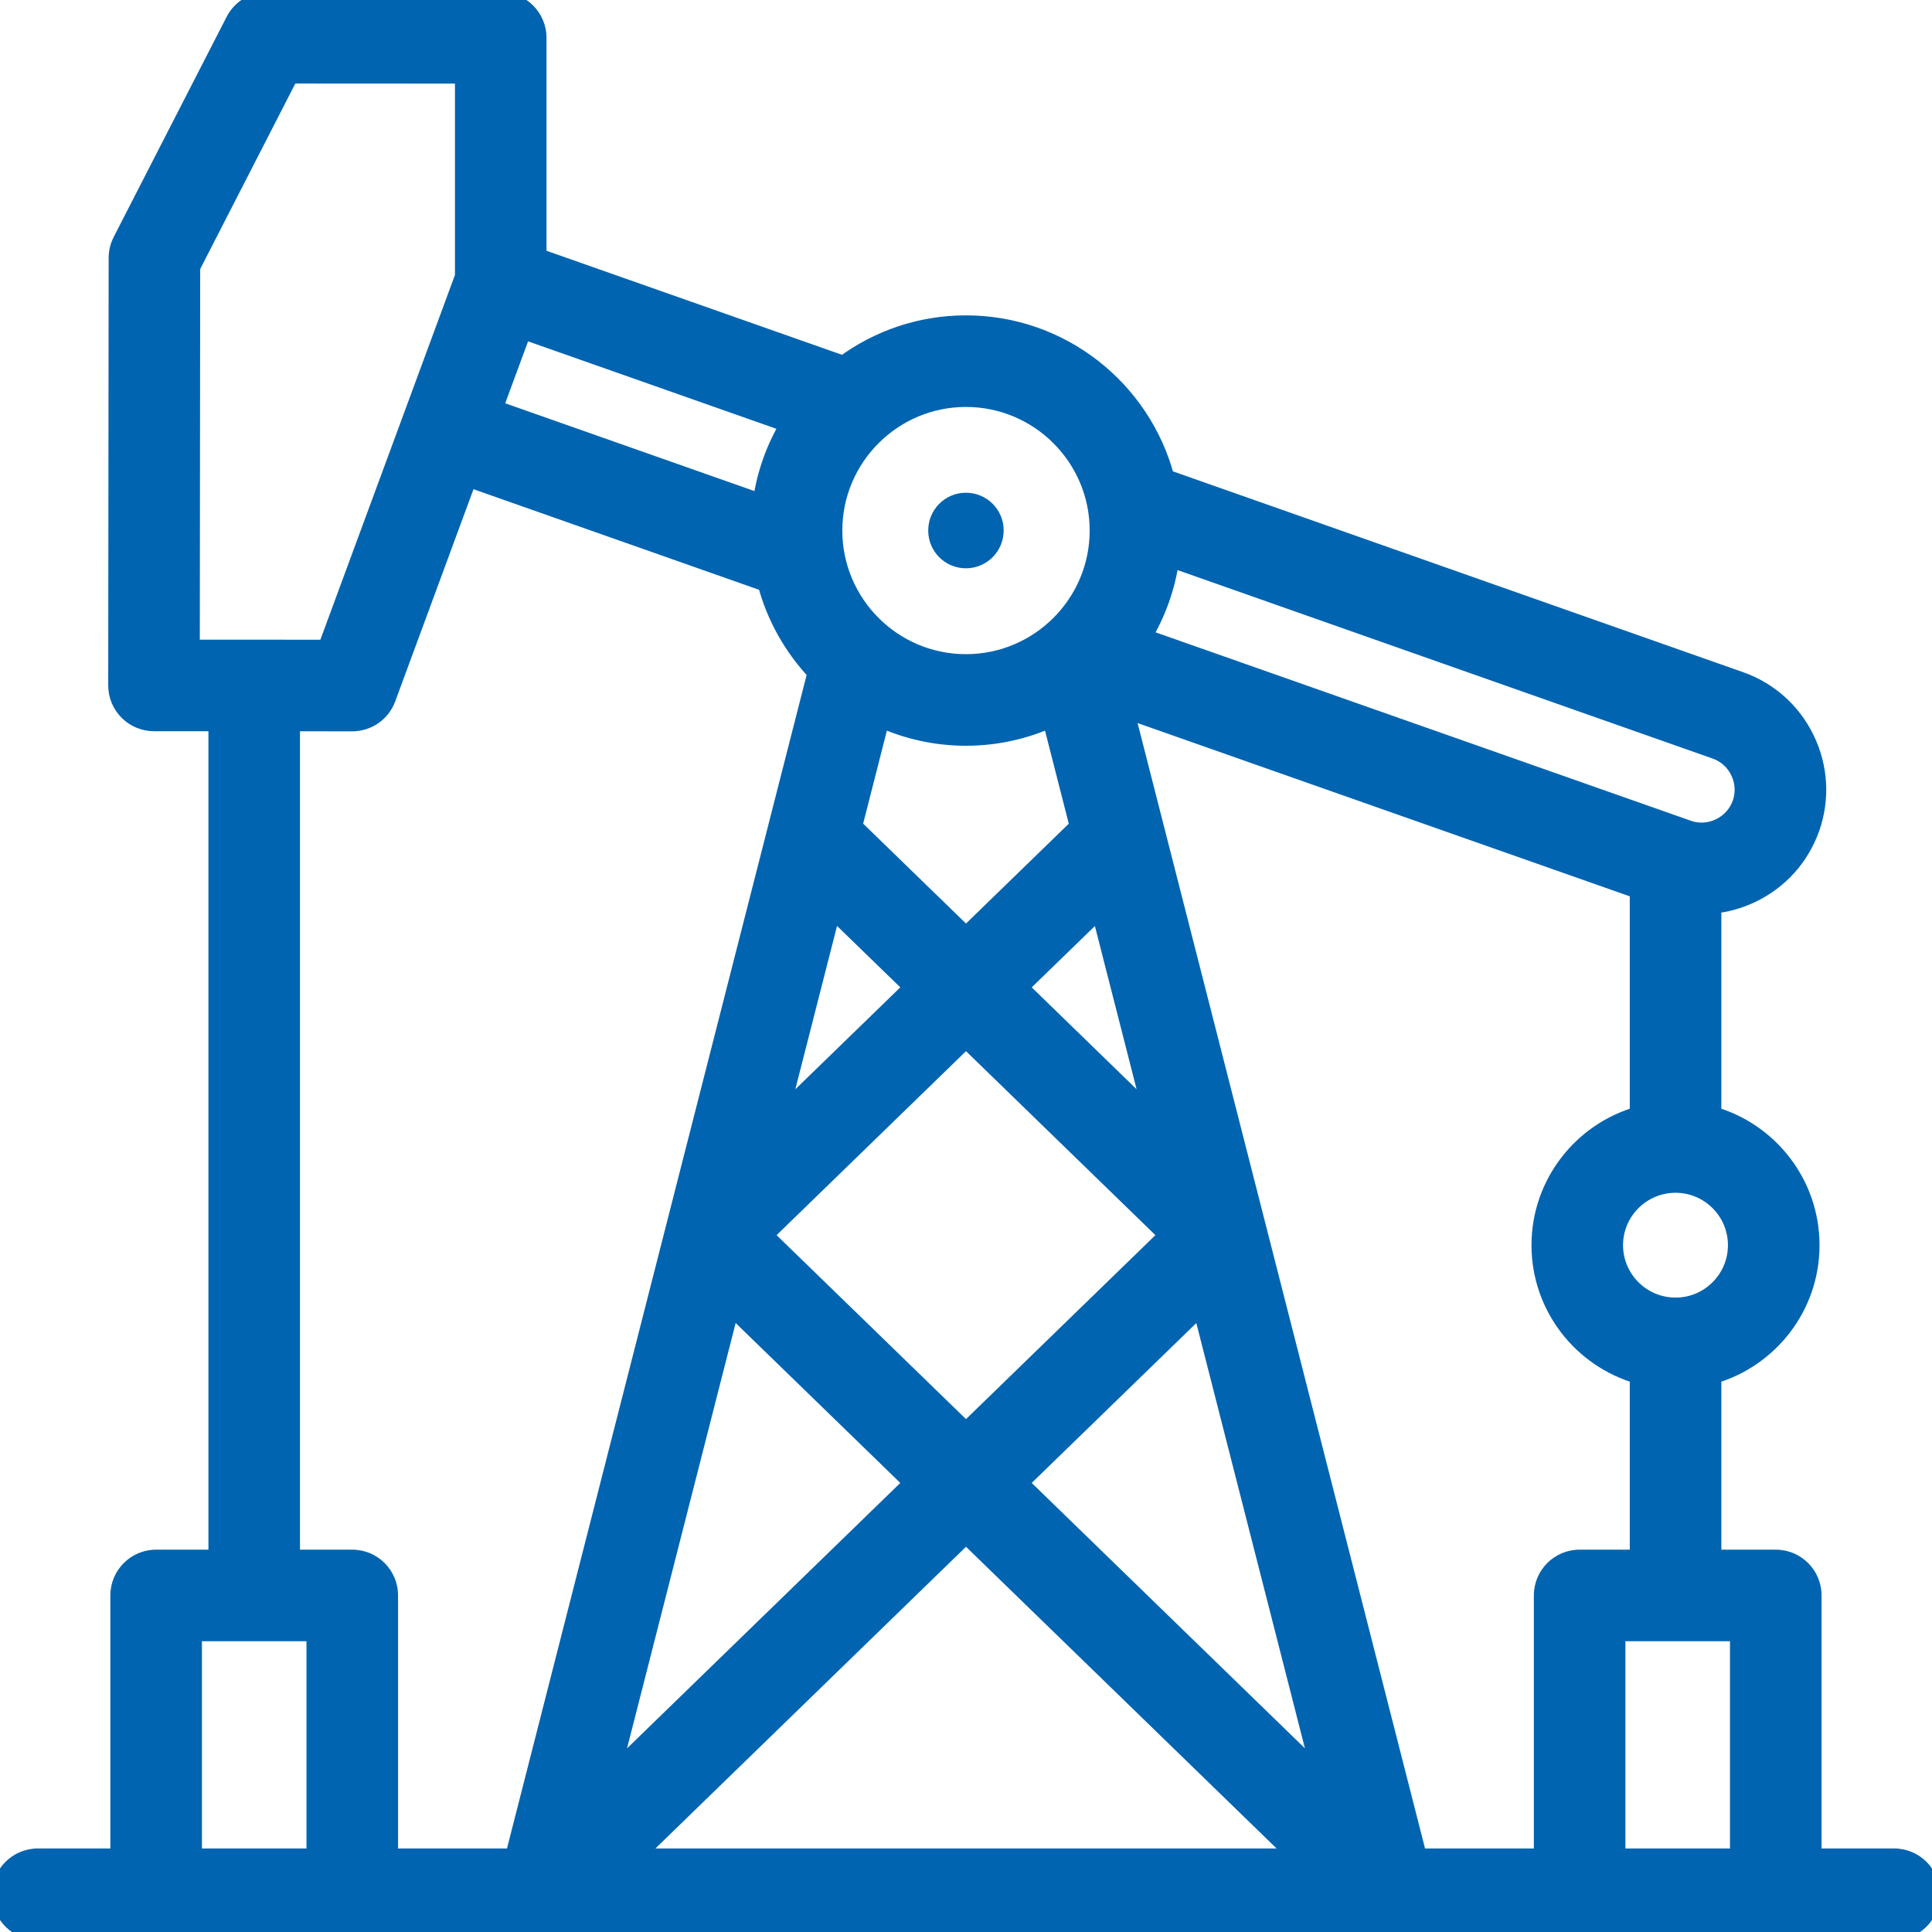 <svg xmlns="http://www.w3.org/2000/svg" width="60" height="60" viewBox="0 0 60 60" fill="none">
  <g clip-path="url(#clip0_3325_12435)">
    <mask id="path-1-outside-1_3325_12435" maskUnits="userSpaceOnUse" x="-0.997" y="-1" width="62" height="62" fill="black">
      <rect fill="#0064B0" x="-0.997" y="-1" width="62" height="62"/>
      <path d="M58.825 57.656H56.32V49.548C56.32 48.901 55.795 48.376 55.148 48.376H53.208V42.725C54.967 42.215 56.257 40.591 56.257 38.671C56.257 36.75 54.967 35.126 53.208 34.617V28.123C53.619 28.081 54.025 27.968 54.41 27.783C55.282 27.365 55.939 26.634 56.261 25.723C56.579 24.815 56.525 23.834 56.107 22.961C55.689 22.087 54.958 21.43 54.05 21.111L36.22 14.831C35.491 12.079 32.978 10.044 29.999 10.044C28.574 10.044 27.256 10.511 26.189 11.298L16.722 7.965V1.175C16.722 0.528 16.198 0.004 15.551 0.003L8.304 0C7.864 0 7.461 0.246 7.26 0.637L3.753 7.476C3.668 7.641 3.624 7.824 3.624 8.01L3.611 21.285C3.61 21.596 3.733 21.894 3.953 22.114C4.173 22.334 4.471 22.458 4.782 22.458L6.723 22.459V48.376H4.849C4.202 48.376 3.677 48.901 3.677 49.548V57.656H1.175C0.528 57.656 0.003 58.181 0.003 58.828C0.003 59.475 0.528 60 1.175 60H58.825C59.472 60 59.997 59.475 59.997 58.828C59.997 58.181 59.472 57.656 58.825 57.656ZM53.976 50.72V57.656H50.229V50.72H53.976ZM53.913 38.67C53.913 39.706 53.071 40.548 52.036 40.548C50.999 40.548 50.155 39.706 50.155 38.67C50.155 37.635 50.999 36.793 52.036 36.793C53.071 36.793 53.913 37.636 53.913 38.67ZM36.371 17.369L53.272 23.322C53.59 23.433 53.845 23.665 53.993 23.973C54.141 24.282 54.161 24.628 54.05 24.945C53.937 25.264 53.705 25.522 53.396 25.67C53.088 25.817 52.744 25.837 52.425 25.724L35.522 19.774C35.956 19.052 36.25 18.238 36.371 17.369ZM50.864 27.66V34.616C49.103 35.125 47.812 36.749 47.812 38.671C47.812 40.592 49.103 42.216 50.864 42.725V48.376H49.057C48.41 48.376 47.885 48.901 47.885 49.548V57.656H44.062L34.971 22.064L50.864 27.66ZM36.241 38.358L30 44.42L23.759 38.358L30 32.297L36.241 38.358ZM26.528 25.657L27.373 22.348C28.175 22.708 29.064 22.91 29.998 22.91C30.933 22.91 31.822 22.708 32.624 22.348L33.47 25.66L30 29.029L26.528 25.657ZM37.288 40.609L40.988 55.093L31.682 46.054L37.288 40.609ZM28.318 46.054L19.012 55.093L22.711 40.608L28.318 46.054ZM30 47.688L40.263 57.656H19.737L30 47.688ZM35.759 34.623L31.682 30.663L34.139 28.277L35.759 34.623ZM29.998 12.388C32.255 12.388 34.091 14.222 34.091 16.477C34.091 18.732 32.255 20.566 29.998 20.566C27.744 20.566 25.909 18.732 25.909 16.477C25.909 14.222 27.744 12.388 29.998 12.388ZM28.318 30.663L24.238 34.626L25.86 28.275L28.318 30.663ZM16.25 10.283L24.477 13.18C24.044 13.902 23.75 14.717 23.629 15.586L15.367 12.676L16.25 10.283ZM23.78 18.124C24.059 19.176 24.599 20.123 25.326 20.892L15.939 57.656H12.112V49.548C12.112 48.901 11.588 48.376 10.94 48.376H9.066V22.46L10.94 22.462C11.431 22.462 11.87 22.156 12.04 21.695L14.556 14.875L23.78 18.124ZM5.955 20.115L5.967 8.294L9.019 2.344L14.379 2.347V8.585L10.124 20.117L5.955 20.115ZM6.021 50.72H9.768V57.656H6.021V50.72Z"/>
    </mask>
    <path d="M58.825 57.656H56.32V49.548C56.32 48.901 55.795 48.376 55.148 48.376H53.208V42.725C54.967 42.215 56.257 40.591 56.257 38.671C56.257 36.75 54.967 35.126 53.208 34.617V28.123C53.619 28.081 54.025 27.968 54.41 27.783C55.282 27.365 55.939 26.634 56.261 25.723C56.579 24.815 56.525 23.834 56.107 22.961C55.689 22.087 54.958 21.43 54.05 21.111L36.22 14.831C35.491 12.079 32.978 10.044 29.999 10.044C28.574 10.044 27.256 10.511 26.189 11.298L16.722 7.965V1.175C16.722 0.528 16.198 0.004 15.551 0.003L8.304 0C7.864 0 7.461 0.246 7.26 0.637L3.753 7.476C3.668 7.641 3.624 7.824 3.624 8.01L3.611 21.285C3.61 21.596 3.733 21.894 3.953 22.114C4.173 22.334 4.471 22.458 4.782 22.458L6.723 22.459V48.376H4.849C4.202 48.376 3.677 48.901 3.677 49.548V57.656H1.175C0.528 57.656 0.003 58.181 0.003 58.828C0.003 59.475 0.528 60 1.175 60H58.825C59.472 60 59.997 59.475 59.997 58.828C59.997 58.181 59.472 57.656 58.825 57.656ZM53.976 50.72V57.656H50.229V50.72H53.976ZM53.913 38.67C53.913 39.706 53.071 40.548 52.036 40.548C50.999 40.548 50.155 39.706 50.155 38.67C50.155 37.635 50.999 36.793 52.036 36.793C53.071 36.793 53.913 37.636 53.913 38.67ZM36.371 17.369L53.272 23.322C53.59 23.433 53.845 23.665 53.993 23.973C54.141 24.282 54.161 24.628 54.05 24.945C53.937 25.264 53.705 25.522 53.396 25.67C53.088 25.817 52.744 25.837 52.425 25.724L35.522 19.774C35.956 19.052 36.25 18.238 36.371 17.369ZM50.864 27.66V34.616C49.103 35.125 47.812 36.749 47.812 38.671C47.812 40.592 49.103 42.216 50.864 42.725V48.376H49.057C48.41 48.376 47.885 48.901 47.885 49.548V57.656H44.062L34.971 22.064L50.864 27.66ZM36.241 38.358L30 44.42L23.759 38.358L30 32.297L36.241 38.358ZM26.528 25.657L27.373 22.348C28.175 22.708 29.064 22.91 29.998 22.91C30.933 22.91 31.822 22.708 32.624 22.348L33.47 25.66L30 29.029L26.528 25.657ZM37.288 40.609L40.988 55.093L31.682 46.054L37.288 40.609ZM28.318 46.054L19.012 55.093L22.711 40.608L28.318 46.054ZM30 47.688L40.263 57.656H19.737L30 47.688ZM35.759 34.623L31.682 30.663L34.139 28.277L35.759 34.623ZM29.998 12.388C32.255 12.388 34.091 14.222 34.091 16.477C34.091 18.732 32.255 20.566 29.998 20.566C27.744 20.566 25.909 18.732 25.909 16.477C25.909 14.222 27.744 12.388 29.998 12.388ZM28.318 30.663L24.238 34.626L25.86 28.275L28.318 30.663ZM16.25 10.283L24.477 13.18C24.044 13.902 23.75 14.717 23.629 15.586L15.367 12.676L16.25 10.283ZM23.78 18.124C24.059 19.176 24.599 20.123 25.326 20.892L15.939 57.656H12.112V49.548C12.112 48.901 11.588 48.376 10.94 48.376H9.066V22.46L10.94 22.462C11.431 22.462 11.87 22.156 12.04 21.695L14.556 14.875L23.78 18.124ZM5.955 20.115L5.967 8.294L9.019 2.344L14.379 2.347V8.585L10.124 20.117L5.955 20.115ZM6.021 50.72H9.768V57.656H6.021V50.72Z" fill="#0064B0"/>
    <path d="M56.32 57.656H56.07V57.906H56.32V57.656ZM53.208 48.376H52.958V48.626H53.208V48.376ZM53.208 42.725L53.138 42.485L52.958 42.537V42.725H53.208ZM53.208 34.617H52.958V34.804L53.138 34.857L53.208 34.617ZM53.208 28.123L53.182 27.874L52.958 27.897V28.123H53.208ZM54.41 27.783L54.302 27.558L54.302 27.558L54.41 27.783ZM56.261 25.723L56.496 25.807L56.497 25.806L56.261 25.723ZM56.107 22.961L56.333 22.853L56.333 22.853L56.107 22.961ZM54.05 21.111L53.967 21.347L53.967 21.347L54.05 21.111ZM36.22 14.831L35.979 14.895L36.013 15.023L36.137 15.067L36.22 14.831ZM26.189 11.298L26.106 11.534L26.23 11.578L26.337 11.499L26.189 11.298ZM16.722 7.965H16.472V8.142L16.639 8.201L16.722 7.965ZM15.551 0.003L15.551 0.253H15.551L15.551 0.003ZM7.26 0.637L7.483 0.751L7.483 0.751L7.26 0.637ZM3.753 7.476L3.975 7.59L3.975 7.59L3.753 7.476ZM3.624 8.01L3.874 8.01V8.01L3.624 8.01ZM3.611 21.285L3.361 21.285V21.285L3.611 21.285ZM3.953 22.114L3.776 22.291L3.776 22.291L3.953 22.114ZM4.782 22.458L4.782 22.708H4.782L4.782 22.458ZM6.723 22.459H6.973V22.209L6.723 22.209L6.723 22.459ZM6.723 48.376V48.626H6.973V48.376H6.723ZM3.677 57.656V57.906H3.927V57.656H3.677ZM53.976 50.72H54.226V50.47H53.976V50.72ZM53.976 57.656V57.906H54.226V57.656H53.976ZM50.229 57.656H49.979V57.906H50.229V57.656ZM50.229 50.72V50.47H49.979V50.72H50.229ZM52.036 36.793L52.036 36.543H52.036V36.793ZM36.371 17.369L36.454 17.133L36.166 17.032L36.124 17.334L36.371 17.369ZM53.272 23.322L53.189 23.558L53.189 23.558L53.272 23.322ZM53.993 23.973L54.219 23.865L54.219 23.865L53.993 23.973ZM54.05 24.945L54.285 25.028L54.286 25.027L54.05 24.945ZM53.396 25.67L53.504 25.895L53.504 25.895L53.396 25.67ZM52.425 25.724L52.508 25.489L52.508 25.488L52.425 25.724ZM35.522 19.774L35.308 19.645L35.15 19.908L35.439 20.01L35.522 19.774ZM50.864 27.66H51.114V27.483L50.947 27.424L50.864 27.66ZM50.864 34.616L50.934 34.856L51.114 34.804V34.616H50.864ZM50.864 42.725H51.114V42.537L50.934 42.485L50.864 42.725ZM50.864 48.376V48.626H51.114V48.376H50.864ZM47.885 57.656V57.906H48.135V57.656H47.885ZM44.062 57.656L43.819 57.718L43.867 57.906H44.062V57.656ZM34.971 22.064L35.053 21.828L34.613 21.673L34.728 22.126L34.971 22.064ZM36.241 38.358L36.416 38.538L36.6 38.358L36.416 38.179L36.241 38.358ZM30 44.42L29.826 44.6L30 44.769L30.174 44.6L30 44.42ZM23.759 38.358L23.585 38.179L23.4 38.358L23.585 38.538L23.759 38.358ZM30 32.297L30.174 32.117L30 31.948L29.826 32.117L30 32.297ZM26.528 25.657L26.286 25.595L26.25 25.736L26.354 25.837L26.528 25.657ZM27.373 22.348L27.476 22.119L27.204 21.998L27.131 22.286L27.373 22.348ZM32.624 22.348L32.866 22.286L32.793 21.998L32.522 22.12L32.624 22.348ZM33.47 25.66L33.644 25.839L33.748 25.738L33.712 25.598L33.47 25.66ZM30 29.029L29.826 29.209L30 29.378L30.174 29.209L30 29.029ZM37.288 40.609L37.53 40.547L37.424 40.129L37.114 40.429L37.288 40.609ZM40.988 55.093L40.813 55.272L41.449 55.89L41.23 55.031L40.988 55.093ZM31.682 46.054L31.508 45.875L31.323 46.054L31.508 46.233L31.682 46.054ZM28.318 46.054L28.492 46.233L28.677 46.054L28.492 45.875L28.318 46.054ZM19.012 55.093L18.77 55.032L18.551 55.89L19.186 55.273L19.012 55.093ZM22.711 40.608L22.885 40.428L22.575 40.127L22.469 40.546L22.711 40.608ZM30 47.688L30.174 47.509L30 47.339L29.826 47.509L30 47.688ZM40.263 57.656V57.906H40.879L40.437 57.477L40.263 57.656ZM19.737 57.656L19.563 57.477L19.121 57.906H19.737V57.656ZM35.759 34.623L35.585 34.802L36.221 35.42L36.001 34.561L35.759 34.623ZM31.682 30.663L31.508 30.484L31.323 30.663L31.508 30.843L31.682 30.663ZM34.139 28.277L34.381 28.216L34.274 27.797L33.964 28.098L34.139 28.277ZM28.318 30.663L28.492 30.842L28.677 30.663L28.492 30.484L28.318 30.663ZM24.238 34.626L23.996 34.564L23.777 35.422L24.412 34.805L24.238 34.626ZM25.86 28.275L26.034 28.096L25.724 27.795L25.617 28.213L25.86 28.275ZM16.25 10.283L16.333 10.047L16.101 9.966L16.016 10.197L16.25 10.283ZM24.477 13.18L24.692 13.309L24.849 13.046L24.56 12.944L24.477 13.18ZM23.629 15.586L23.546 15.822L23.834 15.923L23.876 15.62L23.629 15.586ZM15.367 12.676L15.133 12.589L15.045 12.827L15.284 12.912L15.367 12.676ZM23.78 18.124L24.022 18.06L23.988 17.932L23.863 17.888L23.78 18.124ZM25.326 20.892L25.568 20.953L25.602 20.82L25.508 20.72L25.326 20.892ZM15.939 57.656V57.906H16.133L16.181 57.718L15.939 57.656ZM12.112 57.656H11.862V57.906H12.112V57.656ZM9.066 48.376H8.816V48.626H9.066V48.376ZM9.066 22.46L9.067 22.21L8.816 22.21V22.46H9.066ZM10.94 22.462L10.94 22.712H10.94V22.462ZM12.04 21.695L12.274 21.782L12.274 21.782L12.04 21.695ZM14.556 14.875L14.639 14.639L14.407 14.557L14.321 14.789L14.556 14.875ZM5.955 20.115L5.705 20.115L5.705 20.365L5.955 20.365L5.955 20.115ZM5.967 8.294L5.745 8.18L5.717 8.234L5.717 8.294L5.967 8.294ZM9.019 2.344L9.019 2.094L8.866 2.094L8.796 2.23L9.019 2.344ZM14.379 2.347H14.629V2.097L14.379 2.097L14.379 2.347ZM14.379 8.585L14.613 8.672L14.629 8.63V8.585H14.379ZM10.124 20.117L10.123 20.367L10.298 20.367L10.358 20.204L10.124 20.117ZM6.021 50.72V50.47H5.771V50.72H6.021ZM9.768 50.72H10.018V50.47H9.768V50.72ZM9.768 57.656V57.906H10.018V57.656H9.768ZM6.021 57.656H5.771V57.906H6.021V57.656ZM58.825 57.406H56.32V57.906H58.825V57.406ZM56.57 57.656V49.548H56.07V57.656H56.57ZM56.57 49.548C56.57 48.763 55.934 48.126 55.148 48.126V48.626C55.657 48.626 56.07 49.039 56.07 49.548H56.57ZM55.148 48.126H53.208V48.626H55.148V48.126ZM53.458 48.376V42.725H52.958V48.376H53.458ZM53.278 42.965C55.14 42.425 56.507 40.706 56.507 38.671H56.007C56.007 40.477 54.794 42.005 53.138 42.485L53.278 42.965ZM56.507 38.671C56.507 36.635 55.14 34.916 53.278 34.376L53.138 34.857C54.794 35.336 56.007 36.864 56.007 38.671H56.507ZM53.458 34.617V28.123H52.958V34.617H53.458ZM53.233 28.371C53.673 28.326 54.107 28.206 54.518 28.008L54.302 27.558C53.943 27.73 53.565 27.835 53.182 27.874L53.233 28.371ZM54.518 28.008C55.45 27.562 56.152 26.78 56.496 25.807L56.025 25.64C55.725 26.488 55.114 27.168 54.302 27.558L54.518 28.008ZM56.497 25.806C56.837 24.835 56.779 23.785 56.333 22.853L55.882 23.069C56.271 23.882 56.322 24.795 56.025 25.64L56.497 25.806ZM56.333 22.853C55.886 21.919 55.103 21.216 54.132 20.875L53.967 21.347C54.812 21.643 55.492 22.254 55.882 23.069L56.333 22.853ZM54.133 20.875L36.303 14.595L36.137 15.067L53.967 21.347L54.133 20.875ZM36.462 14.767C35.704 11.908 33.095 9.794 29.999 9.794V10.294C32.862 10.294 35.278 12.25 35.979 14.895L36.462 14.767ZM29.999 9.794C28.518 9.794 27.149 10.279 26.04 11.097L26.337 11.499C27.363 10.742 28.629 10.294 29.999 10.294V9.794ZM26.272 11.062L16.805 7.729L16.639 8.201L26.106 11.534L26.272 11.062ZM16.972 7.965V1.175H16.472V7.965H16.972ZM16.972 1.175C16.972 0.39 16.336 -0.246 15.551 -0.247L15.551 0.253C16.06 0.253 16.472 0.666 16.472 1.175H16.972ZM15.551 -0.247L8.304 -0.25L8.303 0.25L15.551 0.253L15.551 -0.247ZM8.304 -0.25C7.771 -0.25 7.281 0.048 7.038 0.523L7.483 0.751C7.641 0.444 7.958 0.25 8.304 0.25V-0.25ZM7.038 0.523L3.53 7.362L3.975 7.59L7.483 0.751L7.038 0.523ZM3.531 7.362C3.428 7.562 3.374 7.784 3.374 8.009L3.874 8.01C3.874 7.864 3.909 7.72 3.975 7.59L3.531 7.362ZM3.374 8.009L3.361 21.285L3.861 21.285L3.874 8.01L3.374 8.009ZM3.361 21.285C3.36 21.662 3.51 22.024 3.776 22.291L4.13 21.938C3.957 21.765 3.86 21.53 3.861 21.285L3.361 21.285ZM3.776 22.291C4.043 22.558 4.404 22.708 4.782 22.708L4.782 22.208C4.537 22.208 4.303 22.111 4.13 21.938L3.776 22.291ZM4.782 22.708L6.722 22.709L6.723 22.209L4.782 22.208L4.782 22.708ZM6.473 22.459V48.376H6.973V22.459H6.473ZM6.723 48.126H4.849V48.626H6.723V48.126ZM4.849 48.126C4.063 48.126 3.427 48.763 3.427 49.548H3.927C3.927 49.039 4.34 48.626 4.849 48.626V48.126ZM3.427 49.548V57.656H3.927V49.548H3.427ZM3.677 57.406H1.175V57.906H3.677V57.406ZM1.175 57.406C0.39 57.406 -0.247 58.043 -0.247 58.828H0.253C0.253 58.319 0.666 57.906 1.175 57.906V57.406ZM-0.247 58.828C-0.247 59.613 0.39 60.25 1.175 60.25V59.75C0.666 59.75 0.253 59.337 0.253 58.828H-0.247ZM1.175 60.25H58.825V59.75H1.175V60.25ZM58.825 60.25C59.61 60.25 60.247 59.613 60.247 58.828H59.747C59.747 59.337 59.334 59.75 58.825 59.75V60.25ZM60.247 58.828C60.247 58.043 59.61 57.406 58.825 57.406V57.906C59.334 57.906 59.747 58.319 59.747 58.828H60.247ZM53.726 50.72V57.656H54.226V50.72H53.726ZM53.976 57.406H50.229V57.906H53.976V57.406ZM50.479 57.656V50.72H49.979V57.656H50.479ZM50.229 50.97H53.976V50.47H50.229V50.97ZM53.663 38.67C53.663 39.568 52.933 40.298 52.036 40.298V40.798C53.209 40.798 54.163 39.844 54.163 38.67H53.663ZM52.036 40.298C51.137 40.298 50.405 39.567 50.405 38.67H49.905C49.905 39.844 50.861 40.798 52.036 40.798V40.298ZM50.405 38.67C50.405 37.774 51.137 37.043 52.036 37.043V36.543C50.861 36.543 49.905 37.497 49.905 38.67H50.405ZM52.036 37.043C52.933 37.043 53.663 37.774 53.663 38.67H54.163C54.163 37.497 53.209 36.543 52.036 36.543L52.036 37.043ZM36.288 17.605L53.189 23.558L53.355 23.086L36.454 17.133L36.288 17.605ZM53.189 23.558C53.443 23.647 53.648 23.831 53.768 24.081L54.219 23.865C54.043 23.498 53.736 23.22 53.355 23.086L53.189 23.558ZM53.768 24.081C53.888 24.331 53.903 24.609 53.814 24.862L54.286 25.027C54.419 24.647 54.395 24.233 54.219 23.865L53.768 24.081ZM53.814 24.861C53.723 25.118 53.538 25.325 53.288 25.444L53.504 25.895C53.872 25.719 54.15 25.411 54.285 25.028L53.814 24.861ZM53.288 25.444C53.039 25.564 52.764 25.579 52.508 25.489L52.342 25.96C52.724 26.095 53.137 26.071 53.504 25.895L53.288 25.444ZM52.508 25.488L35.605 19.538L35.439 20.01L52.342 25.96L52.508 25.488ZM35.737 19.902C36.187 19.152 36.493 18.306 36.619 17.404L36.124 17.334C36.007 18.169 35.724 18.951 35.308 19.645L35.737 19.902ZM50.614 27.66V34.616H51.114V27.66H50.614ZM50.795 34.376C48.93 34.915 47.562 36.635 47.562 38.671H48.062C48.062 36.864 49.276 35.335 50.934 34.856L50.795 34.376ZM47.562 38.671C47.562 40.706 48.93 42.426 50.795 42.965L50.934 42.485C49.276 42.006 48.062 40.477 48.062 38.671H47.562ZM50.614 42.725V48.376H51.114V42.725H50.614ZM50.864 48.126H49.057V48.626H50.864V48.126ZM49.057 48.126C48.271 48.126 47.635 48.763 47.635 49.548H48.135C48.135 49.039 48.547 48.626 49.057 48.626V48.126ZM47.635 49.548V57.656H48.135V49.548H47.635ZM47.885 57.406H44.062V57.906H47.885V57.406ZM44.304 57.594L35.213 22.002L34.728 22.126L43.819 57.718L44.304 57.594ZM34.888 22.3L50.781 27.895L50.947 27.424L35.053 21.828L34.888 22.3ZM36.067 38.179L29.826 44.241L30.174 44.6L36.416 38.538L36.067 38.179ZM30.174 44.241L23.933 38.179L23.585 38.538L29.826 44.6L30.174 44.241ZM23.933 38.538L30.174 32.476L29.826 32.117L23.585 38.179L23.933 38.538ZM29.826 32.476L36.067 38.538L36.416 38.179L30.174 32.117L29.826 32.476ZM26.77 25.719L27.615 22.409L27.131 22.286L26.286 25.595L26.77 25.719ZM27.271 22.576C28.104 22.95 29.027 23.16 29.998 23.16V22.66C29.1 22.66 28.247 22.466 27.476 22.119L27.271 22.576ZM29.998 23.16C30.97 23.16 31.893 22.95 32.726 22.576L32.522 22.12C31.75 22.466 30.897 22.66 29.998 22.66V23.16ZM32.382 22.41L33.228 25.722L33.712 25.598L32.866 22.286L32.382 22.41ZM33.296 25.48L29.826 28.85L30.174 29.209L33.644 25.839L33.296 25.48ZM30.174 28.85L26.702 25.478L26.354 25.837L29.826 29.209L30.174 28.85ZM37.046 40.671L40.745 55.155L41.23 55.031L37.53 40.547L37.046 40.671ZM41.162 54.914L31.856 45.875L31.508 46.233L40.813 55.272L41.162 54.914ZM31.856 46.233L37.462 40.788L37.114 40.429L31.508 45.875L31.856 46.233ZM28.144 45.875L18.838 54.914L19.186 55.273L28.492 46.233L28.144 45.875ZM19.254 55.155L22.953 40.669L22.469 40.546L18.77 55.032L19.254 55.155ZM22.537 40.787L28.144 46.233L28.492 45.875L22.885 40.428L22.537 40.787ZM29.826 47.867L40.089 57.836L40.437 57.477L30.174 47.509L29.826 47.867ZM40.263 57.406H19.737V57.906H40.263V57.406ZM19.912 57.836L30.174 47.867L29.826 47.509L19.563 57.477L19.912 57.836ZM35.933 34.444L31.856 30.484L31.508 30.843L35.585 34.802L35.933 34.444ZM31.856 30.843L34.313 28.457L33.964 28.098L31.508 30.484L31.856 30.843ZM33.896 28.339L35.517 34.685L36.001 34.561L34.381 28.216L33.896 28.339ZM29.998 12.638C32.117 12.638 33.841 14.36 33.841 16.477H34.341C34.341 14.084 32.393 12.138 29.998 12.138V12.638ZM33.841 16.477C33.841 18.593 32.117 20.316 29.998 20.316V20.816C32.393 20.816 34.341 18.87 34.341 16.477H33.841ZM29.998 20.316C27.882 20.316 26.159 18.594 26.159 16.477H25.659C25.659 18.87 27.606 20.816 29.998 20.816V20.316ZM26.159 16.477C26.159 14.36 27.882 12.638 29.998 12.638V12.138C27.606 12.138 25.659 14.084 25.659 16.477H26.159ZM28.144 30.484L24.064 34.446L24.412 34.805L28.492 30.842L28.144 30.484ZM24.48 34.688L26.102 28.337L25.617 28.213L23.996 34.564L24.48 34.688ZM25.685 28.455L28.144 30.842L28.492 30.484L26.034 28.096L25.685 28.455ZM16.167 10.519L24.394 13.416L24.56 12.944L16.333 10.047L16.167 10.519ZM24.263 13.051C23.813 13.802 23.507 14.648 23.381 15.551L23.876 15.62C23.993 14.785 24.276 14.003 24.692 13.309L24.263 13.051ZM23.712 15.35L15.45 12.44L15.284 12.912L23.546 15.822L23.712 15.35ZM15.602 12.762L16.485 10.37L16.016 10.197L15.133 12.589L15.602 12.762ZM23.538 18.188C23.829 19.282 24.39 20.265 25.144 21.063L25.508 20.72C24.809 19.981 24.29 19.071 24.022 18.06L23.538 18.188ZM25.084 20.83L15.697 57.594L16.181 57.718L25.568 20.953L25.084 20.83ZM15.939 57.406H12.112V57.906H15.939V57.406ZM12.362 57.656V49.548H11.862V57.656H12.362ZM12.362 49.548C12.362 48.763 11.726 48.126 10.94 48.126V48.626C11.449 48.626 11.862 49.039 11.862 49.548H12.362ZM10.94 48.126H9.066V48.626H10.94V48.126ZM9.316 48.376V22.46H8.816V48.376H9.316ZM9.066 22.71L10.94 22.712L10.94 22.212L9.067 22.21L9.066 22.71ZM10.94 22.712C11.535 22.712 12.068 22.341 12.274 21.782L11.805 21.609C11.672 21.971 11.326 22.212 10.94 22.212V22.712ZM12.274 21.782L14.79 14.962L14.321 14.789L11.805 21.609L12.274 21.782ZM14.473 15.111L23.697 18.36L23.863 17.888L14.639 14.639L14.473 15.111ZM6.205 20.115L6.217 8.294L5.717 8.294L5.705 20.115L6.205 20.115ZM6.19 8.408L9.241 2.458L8.796 2.23L5.745 8.18L6.19 8.408ZM9.019 2.594L14.378 2.597L14.379 2.097L9.019 2.094L9.019 2.594ZM14.129 2.347V8.585H14.629V2.347H14.129ZM14.144 8.499L9.889 20.031L10.358 20.204L14.613 8.672L14.144 8.499ZM10.124 19.867L5.955 19.865L5.955 20.365L10.123 20.367L10.124 19.867ZM6.021 50.97H9.768V50.47H6.021V50.97ZM9.518 50.72V57.656H10.018V50.72H9.518ZM9.768 57.406H6.021V57.906H9.768V57.406ZM6.271 57.656V50.72H5.771V57.656H6.271Z" fill="#0064B0" mask="url(#path-1-outside-1_3325_12435)"/>
    <path d="M29.998 17.649C29.351 17.649 28.827 17.127 28.827 16.48V16.474C28.827 15.826 29.351 15.302 29.998 15.302C30.646 15.302 31.17 15.826 31.17 16.474C31.17 17.121 30.646 17.649 29.998 17.649Z" fill="#0064B0"/>
  </g>
  <defs>
    <clipPath id="clip0_3325_12435">
      <rect width="60" height="60" fill="#0064B0"/>
    </clipPath>
  </defs>
</svg>